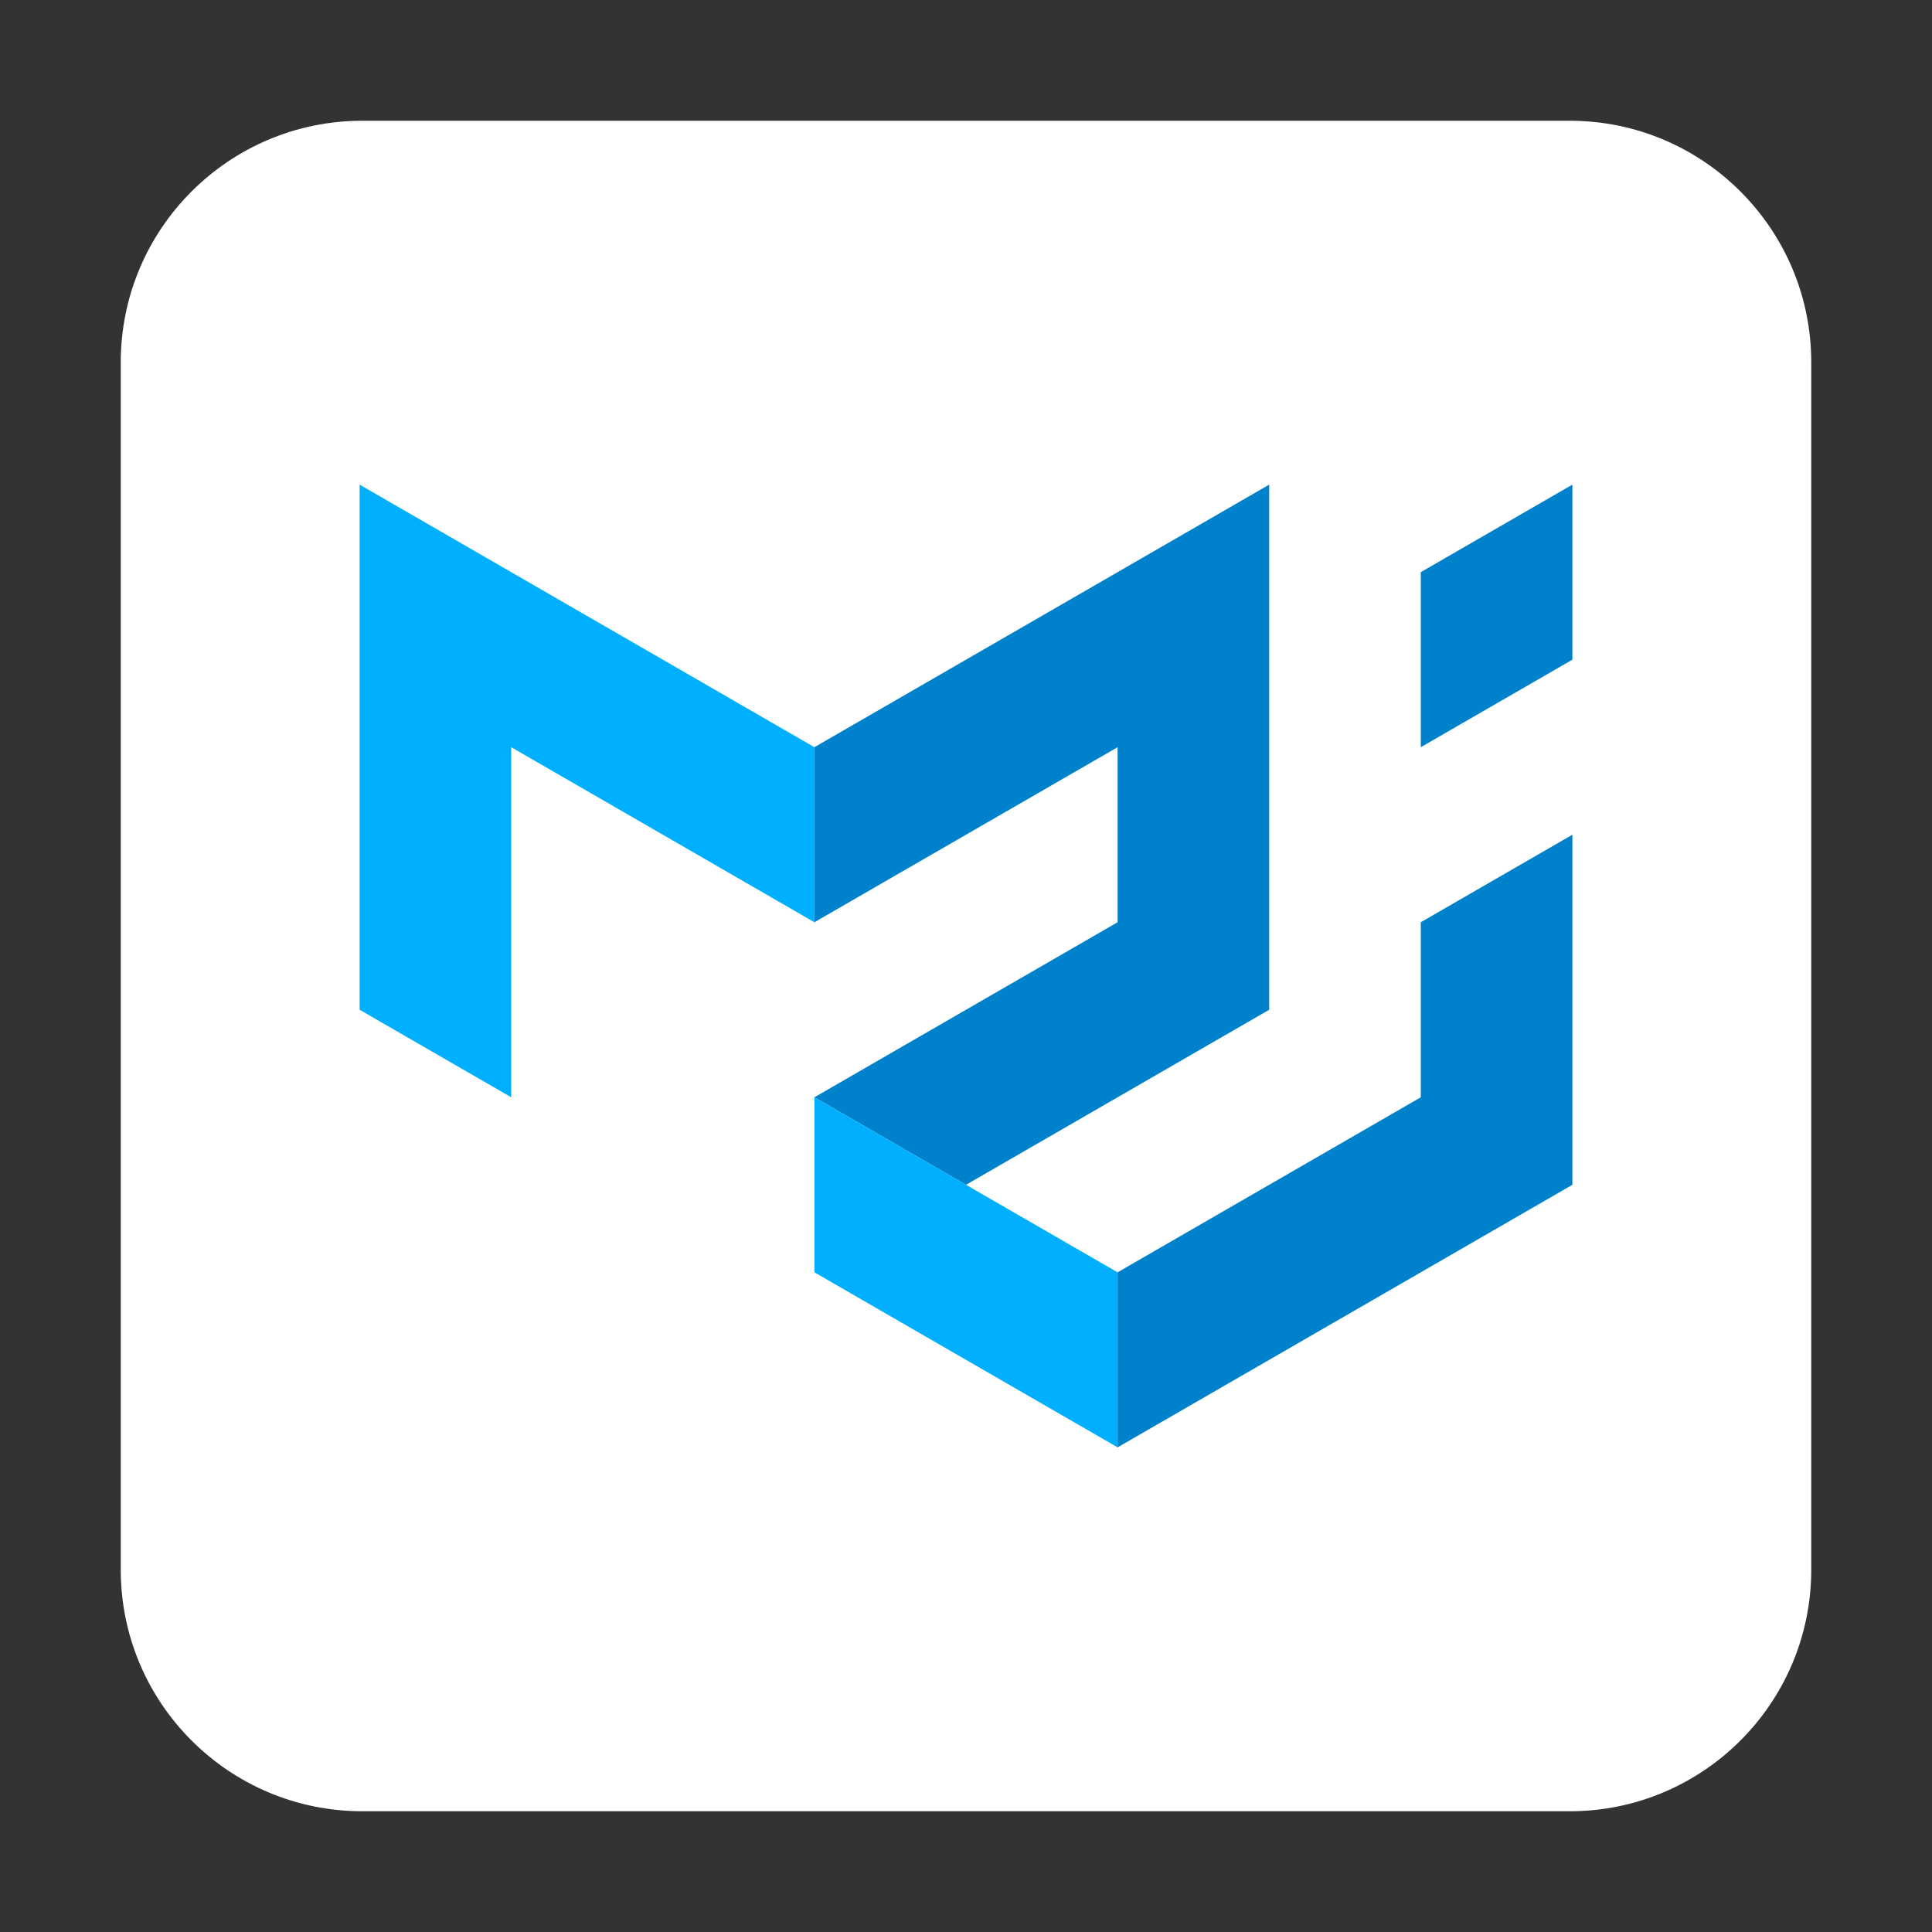 <?xml version="1.0" encoding="UTF-8" standalone="no"?><!-- Generator: Gravit.io --><svg xmlns="http://www.w3.org/2000/svg" xmlns:xlink="http://www.w3.org/1999/xlink" style="isolation:isolate" viewBox="0 0 512 512" width="512pt" height="512pt"><rect x="0" y="0" width="512" height="512" fill="#333333" stroke="none"/><defs><clipPath id="_clipPath_mz4mmqbtnAV4t4XMJ38fuJCJzLCaUAWf"><rect width="512" height="512"/></clipPath></defs><g clip-path="url(#_clipPath_mz4mmqbtnAV4t4XMJ38fuJCJzLCaUAWf)"><rect width="512" height="512" style="fill:rgb(0,0,0)" fill-opacity="0"/><path d="M 96 32 L 416 32 C 451.323 32 480 60.677 480 96 L 480 416 C 480 451.323 451.323 480 416 480 L 96 480 C 60.677 480 32 451.323 32 416 L 32 96 C 32 60.677 60.677 32 96 32 Z" style="stroke:none;fill:#FFFFFF;stroke-miterlimit:10;"/><g><path d=" M 95.304 267.597 L 95.304 128.434 L 215.826 198.015 L 215.826 244.403 L 135.478 198.015 L 135.478 290.791 L 95.304 267.597 Z " fill="rgb(0,176,255)"/><path d=" M 215.826 198.015 L 336.348 128.434 L 336.348 267.597 L 256 313.985 L 215.826 290.791 L 296.174 244.403 L 296.174 198.015 L 215.826 244.403 L 215.826 198.015 Z " fill="rgb(0,129,203)"/><path d=" M 215.826 290.791 L 215.826 337.178 L 296.174 383.566 L 296.174 337.178 L 215.826 290.791 Z " fill="rgb(0,176,255)"/><path d=" M 296.174 383.566 L 416.696 313.985 L 416.696 221.209 L 376.522 244.403 L 376.522 290.791 L 296.174 337.178 L 296.174 383.566 Z  M 376.522 198.015 L 376.522 151.628 L 416.696 128.434 L 416.696 174.822 L 376.522 198.015 Z " fill="rgb(0,129,203)"/></g></g></svg>